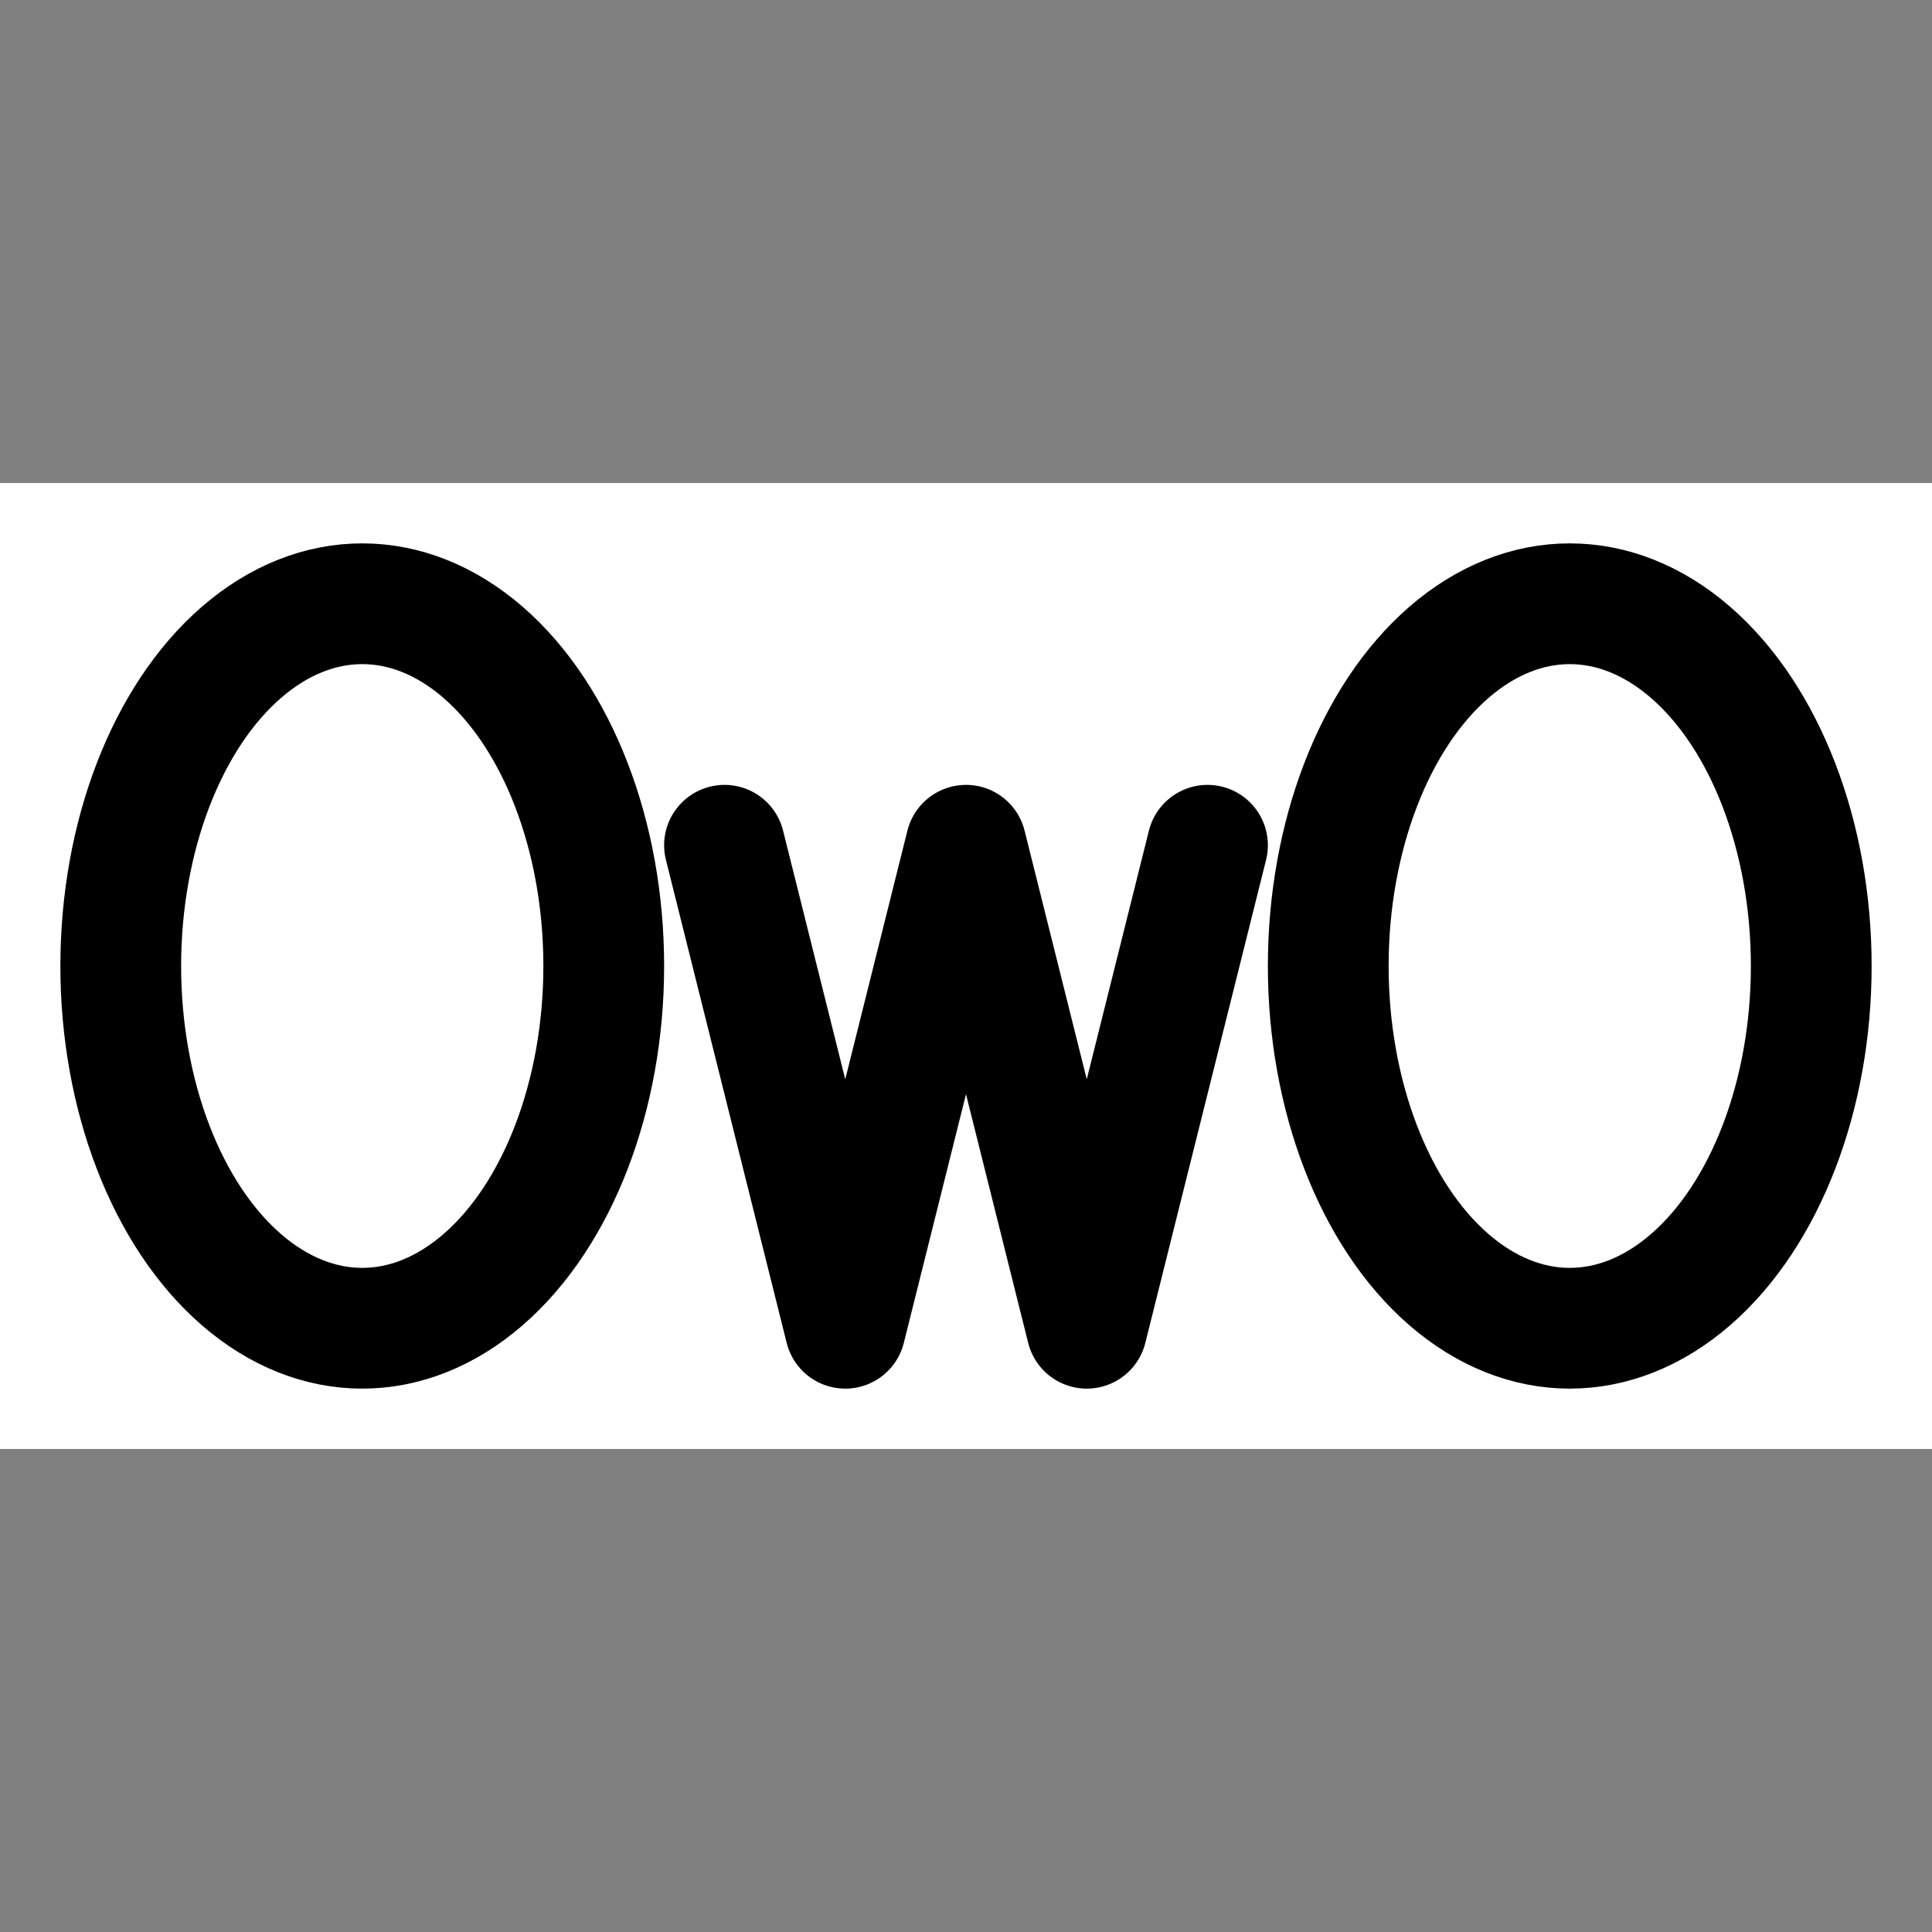 <?xml version="1.0" encoding="UTF-8"?>
<svg xmlns="http://www.w3.org/2000/svg" version="1.0" width="256" height="256">
	<rect width="100%" height="100%" fill="#808080" stroke="none"/>
	<style type="text/css">
	#background {
		fill: white;
	}
	#text {
		stroke: black;
		stroke-width: 16;
		stroke-linecap: round;
		stroke-linejoin: round;
		fill: none;
	}
	</style>
	<rect x="0" y="64" width="256" height="128" id="background"/>
	<g id="text">
		<ellipse cx="48" cy="128" rx="32" ry="48"/>
		<path d="M 96,112 l 16,64 l 16,-64 l 16,64 l 16,-64"/>
		<ellipse cx="208" cy="128" rx="32" ry="48"/>
	</g>
</svg>